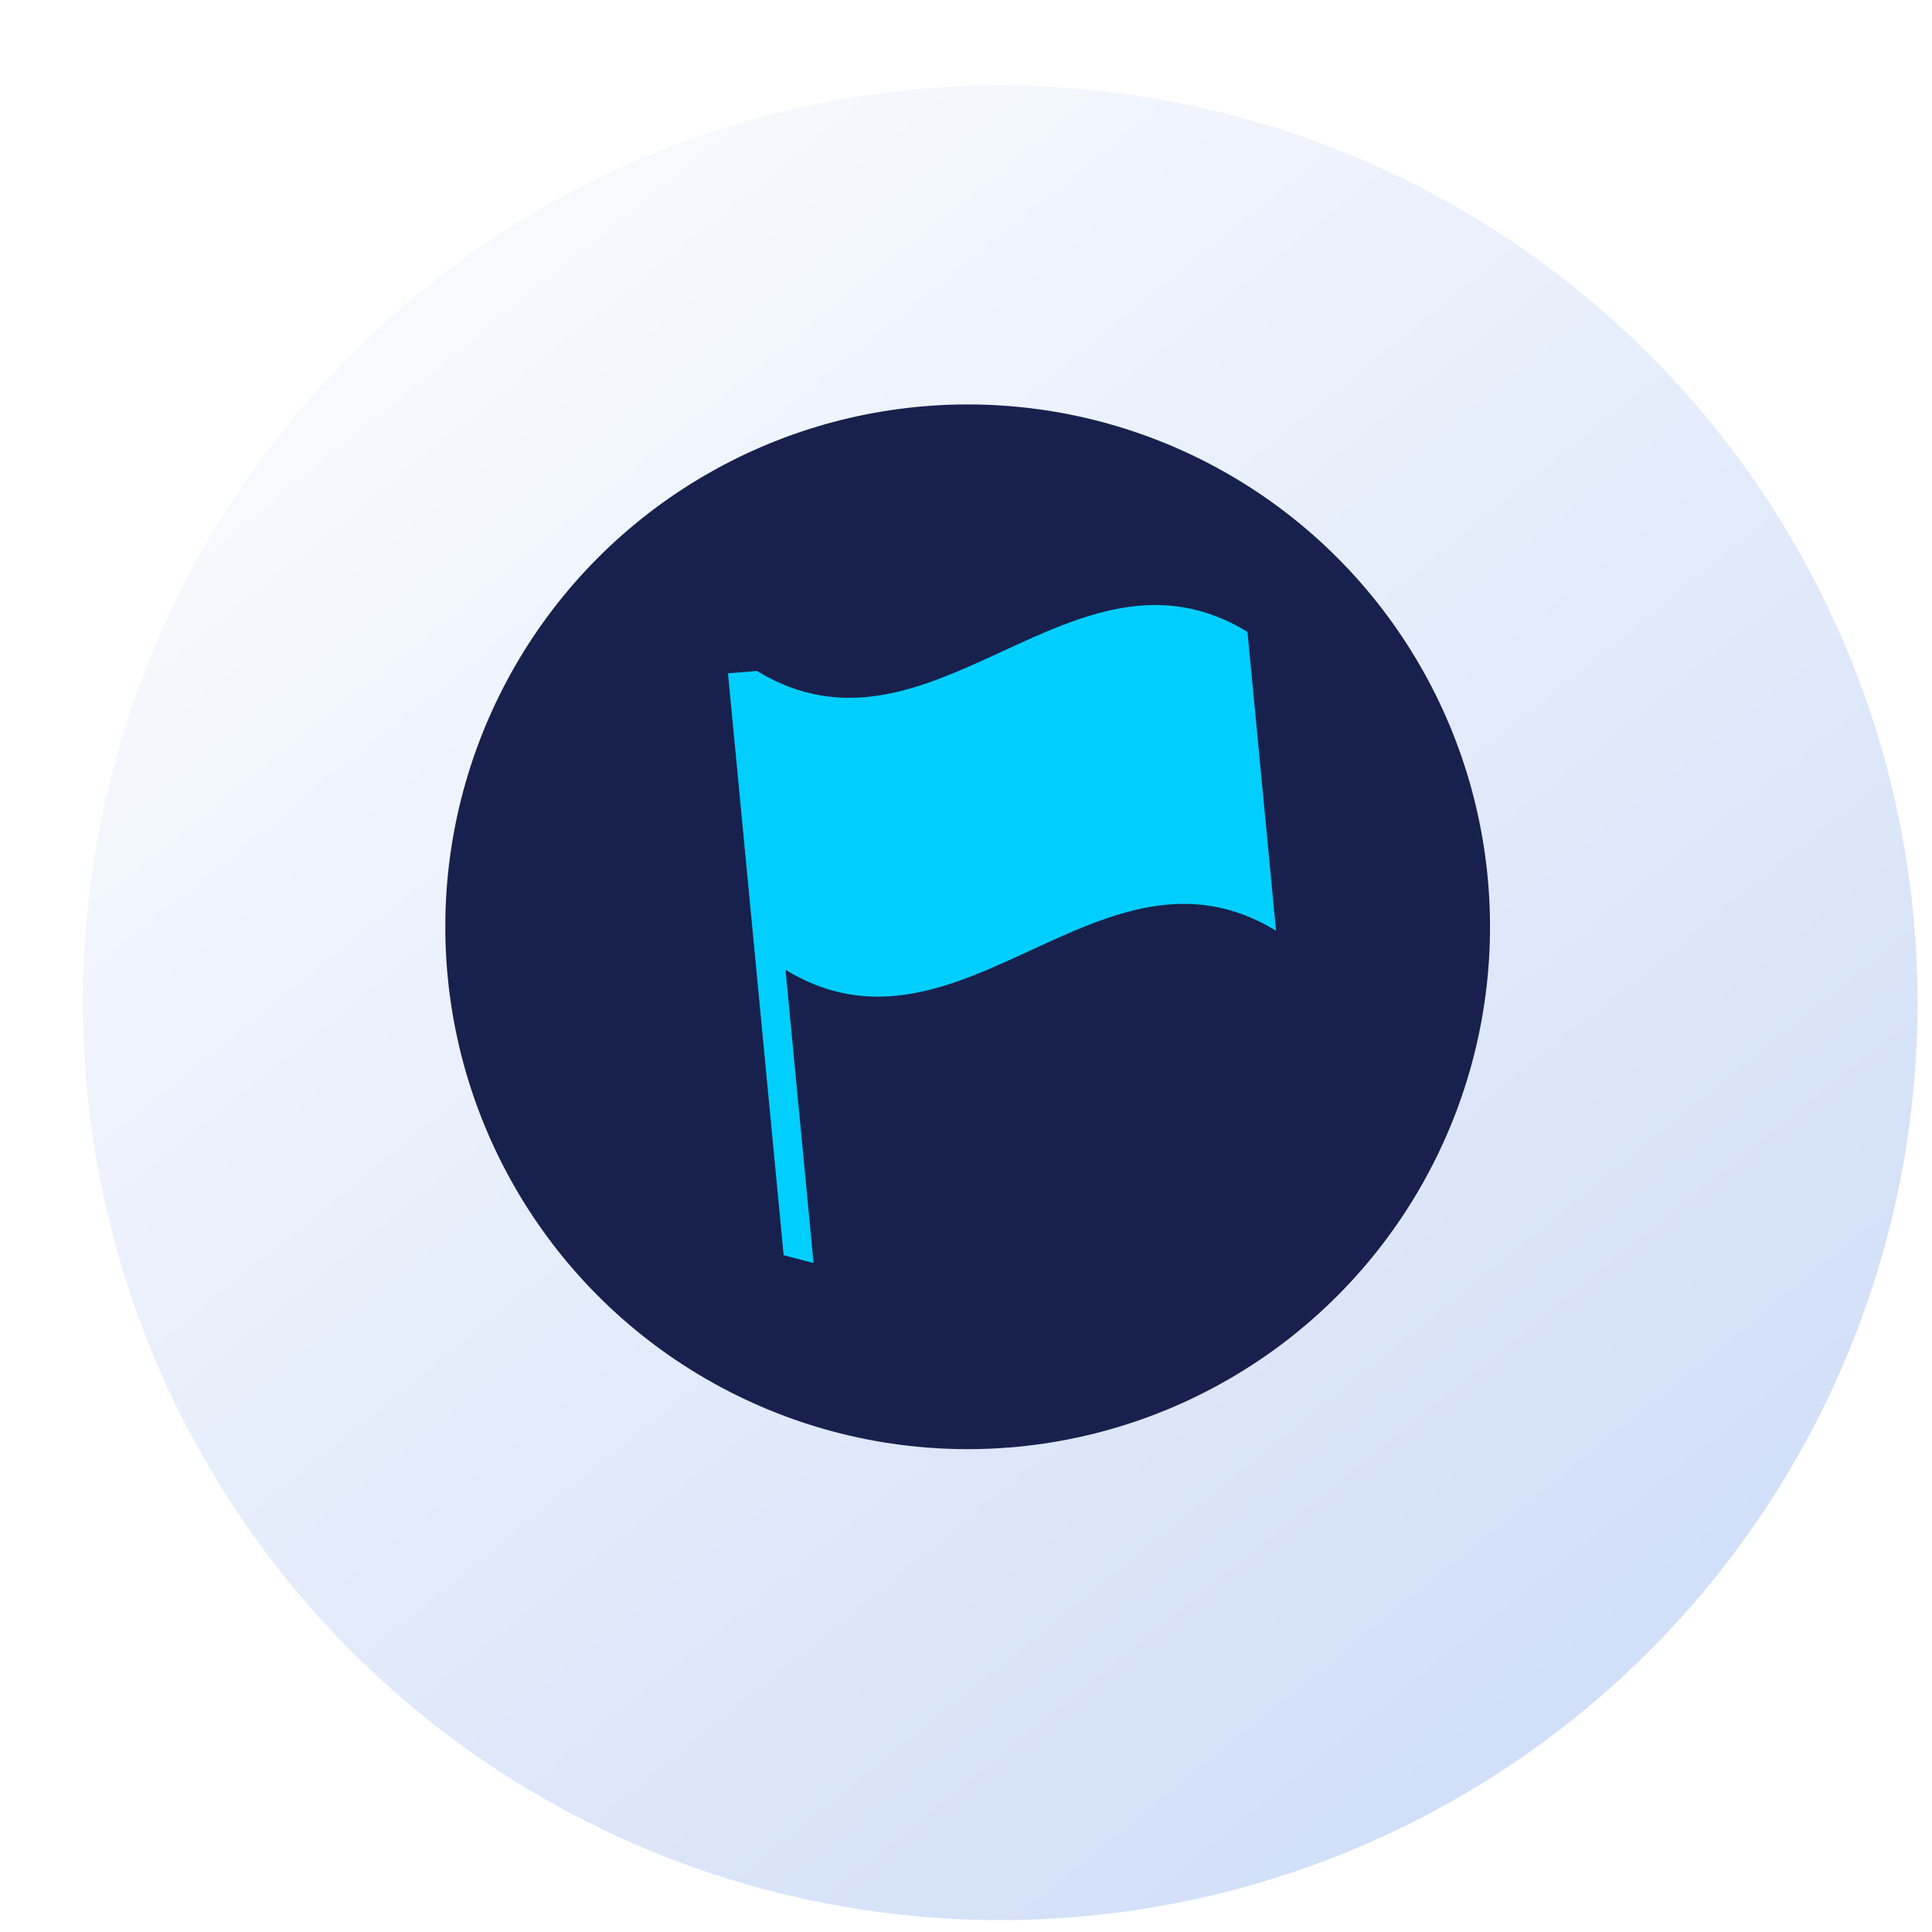 <svg width="178" height="178" viewBox="0 0 178 178" fill="none" xmlns="http://www.w3.org/2000/svg">
<g filter="url(#filter0_di_123_313)">
<circle cx="89.152" cy="85.388" r="84.516" fill="url(#paint0_linear_123_313)"/>
</g>
<circle cx="89.153" cy="85.388" r="48.126" fill="#18204D"/>
<path d="M117.565 85.748C116.69 76.57 115.813 67.393 114.933 58.214C98.817 48.402 85.858 71.633 69.74 61.82L67.071 62.035L72.199 115.646L74.956 116.365L72.372 89.353L72.373 89.355C88.493 99.165 101.45 75.937 117.565 85.748Z" fill="#00CFFD"/>
<defs>
<filter id="filter0_di_123_313" x="0.636" y="0.872" width="177.032" height="177.032" filterUnits="userSpaceOnUse" color-interpolation-filters="sRGB">
<feFlood flood-opacity="0" result="BackgroundImageFix"/>
<feColorMatrix in="SourceAlpha" type="matrix" values="0 0 0 0 0 0 0 0 0 0 0 0 0 0 0 0 0 0 127 0" result="hardAlpha"/>
<feOffset dy="4"/>
<feGaussianBlur stdDeviation="2"/>
<feComposite in2="hardAlpha" operator="out"/>
<feColorMatrix type="matrix" values="0 0 0 0 0 0 0 0 0 0 0 0 0 0 0 0 0 0 0.2 0"/>
<feBlend mode="normal" in2="BackgroundImageFix" result="effect1_dropShadow_123_313"/>
<feBlend mode="normal" in="SourceGraphic" in2="effect1_dropShadow_123_313" result="shape"/>
<feColorMatrix in="SourceAlpha" type="matrix" values="0 0 0 0 0 0 0 0 0 0 0 0 0 0 0 0 0 0 127 0" result="hardAlpha"/>
<feOffset dx="3" dy="3"/>
<feGaussianBlur stdDeviation="5"/>
<feComposite in2="hardAlpha" operator="arithmetic" k2="-1" k3="1"/>
<feColorMatrix type="matrix" values="0 0 0 0 1 0 0 0 0 1 0 0 0 0 1 0 0 0 0.72 0"/>
<feBlend mode="normal" in2="shape" result="effect2_innerShadow_123_313"/>
</filter>
<linearGradient id="paint0_linear_123_313" x1="145.29" y1="169.904" x2="7.102" y2="-1.12" gradientUnits="userSpaceOnUse">
<stop stop-color="#CDDCF7"/>
<stop offset="1" stop-color="white"/>
</linearGradient>
</defs>
</svg>
